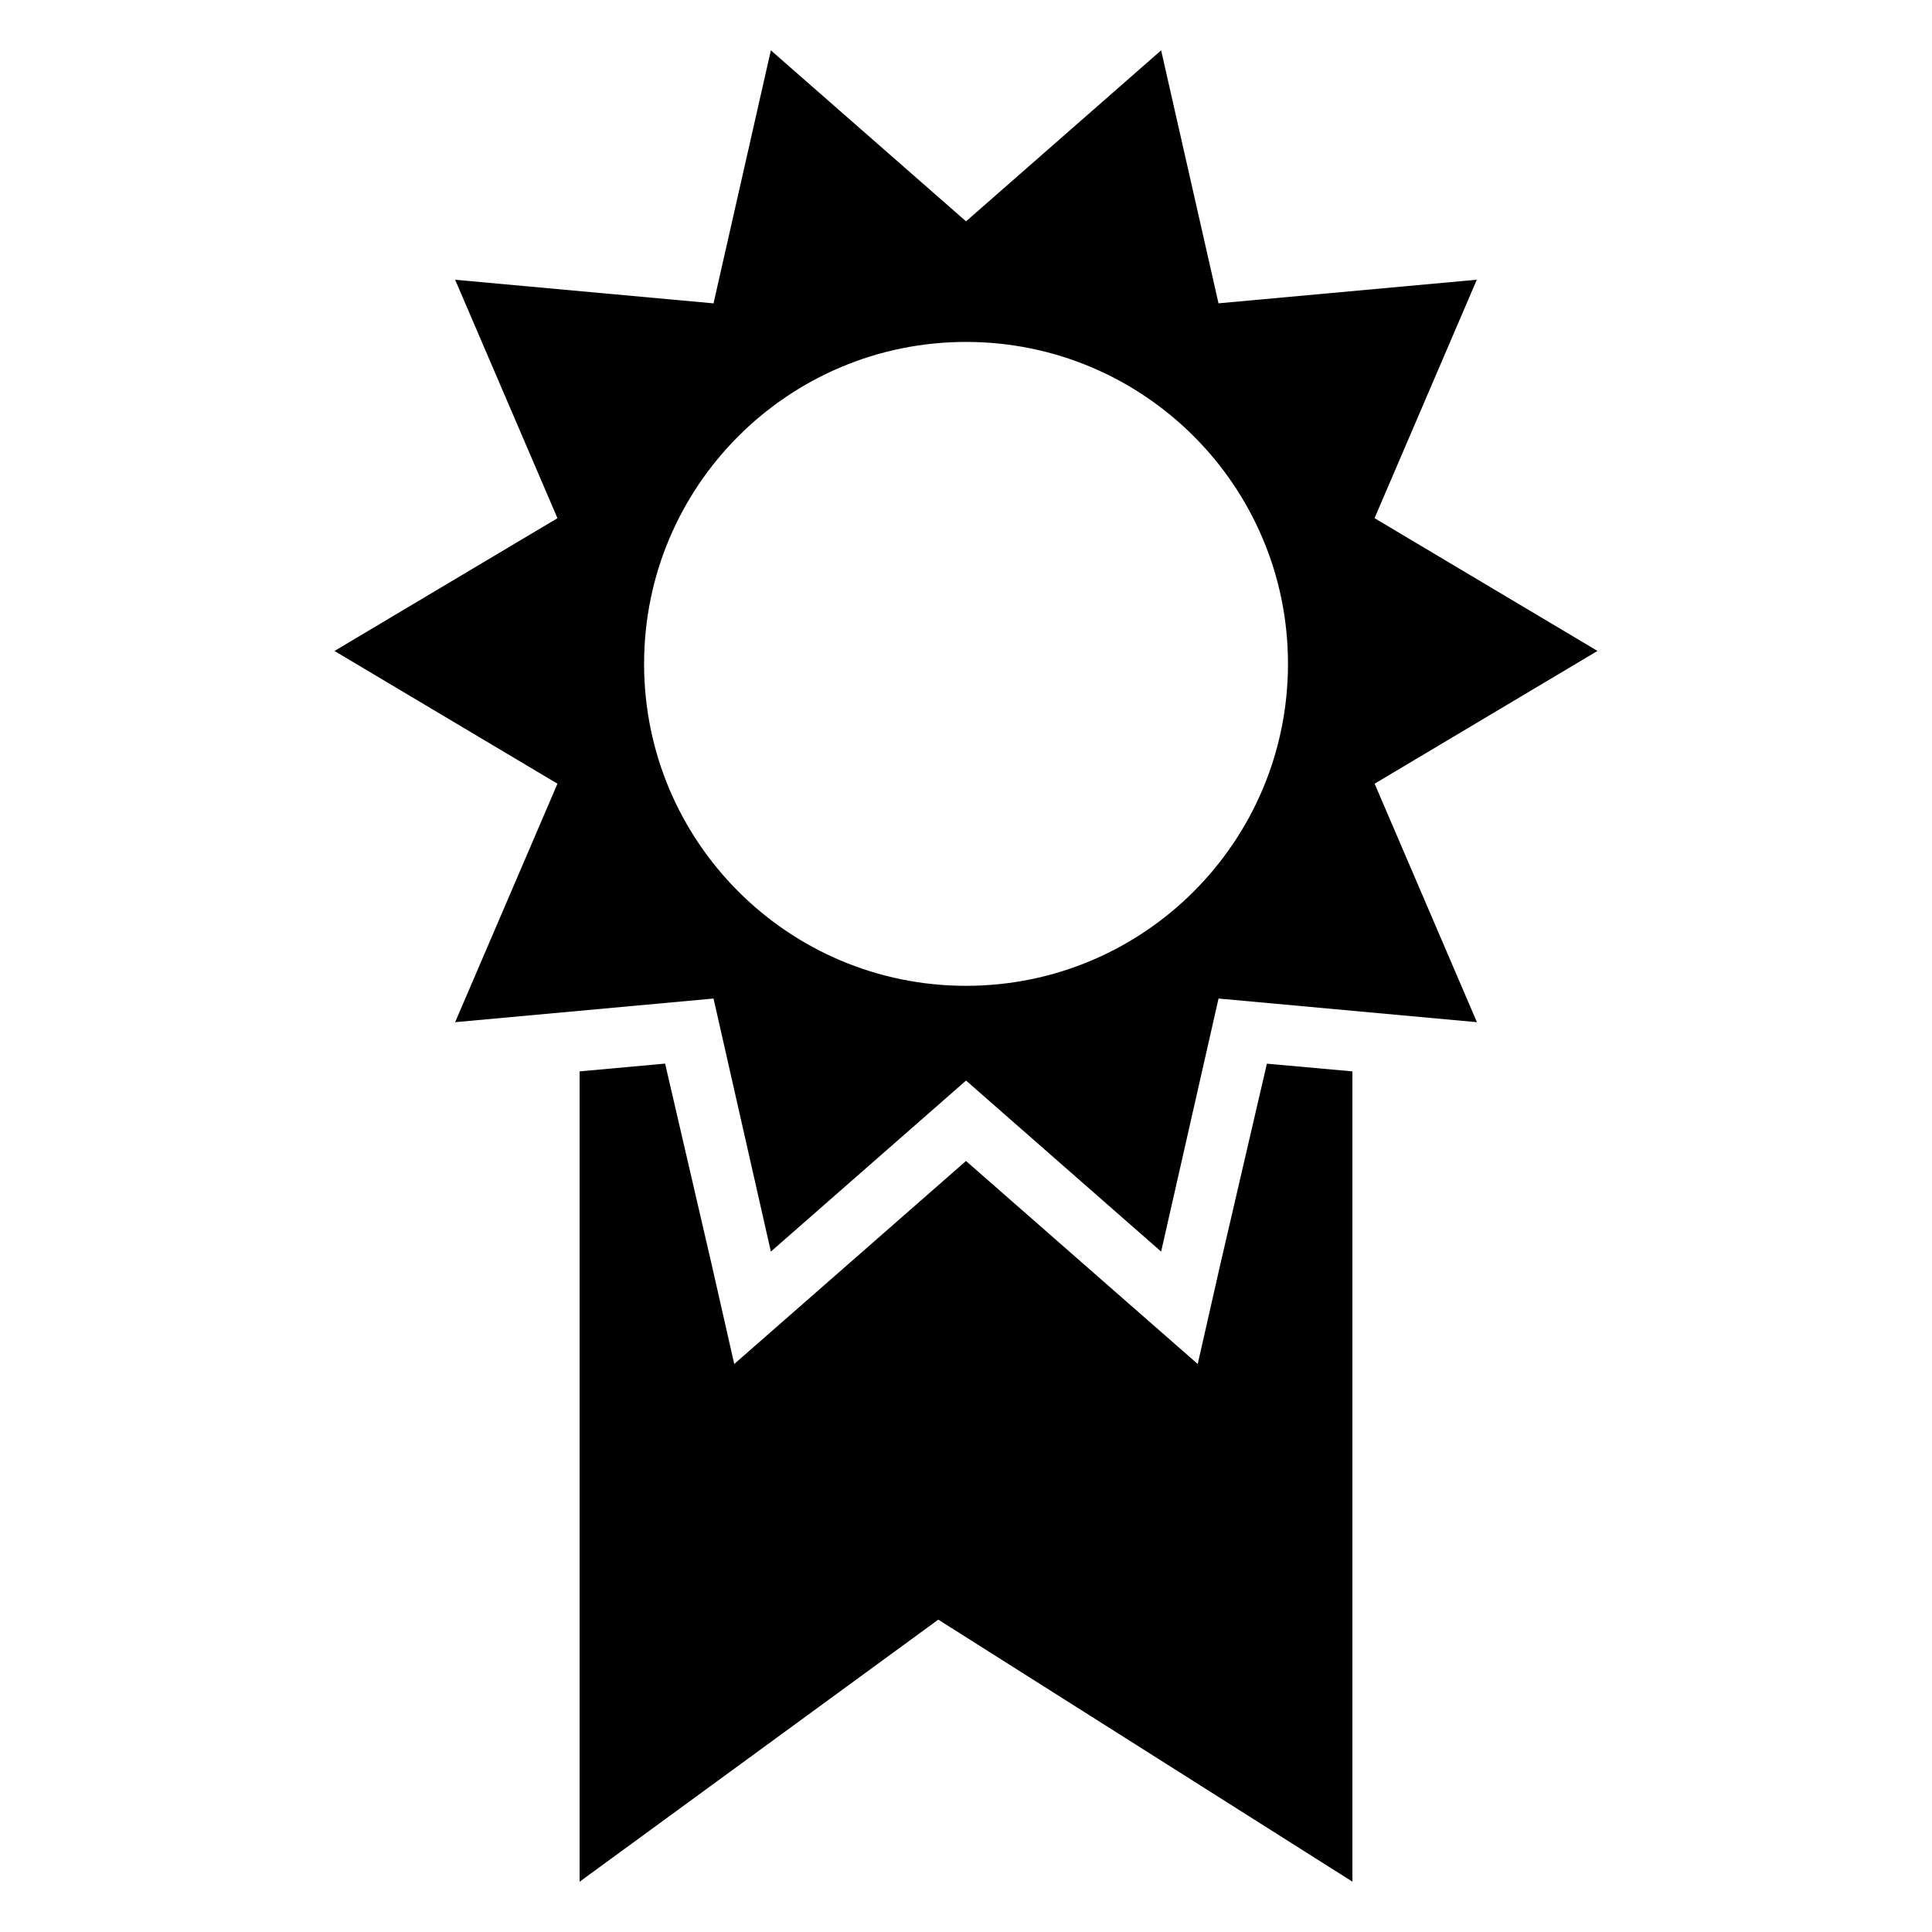 <?xml version="1.0" encoding="utf-8"?>
<!-- Generator: Adobe Illustrator 16.0.0, SVG Export Plug-In . SVG Version: 6.00 Build 0)  -->
<!DOCTYPE svg PUBLIC "-//W3C//DTD SVG 1.1//EN" "http://www.w3.org/Graphics/SVG/1.1/DTD/svg11.dtd">
<svg version="1.1" id="Layer_1" xmlns="http://www.w3.org/2000/svg" xmlns:xlink="http://www.w3.org/1999/xlink" x="0px" y="0px"
	 width="50px" height="50px" viewBox="0 0 50 50" enable-background="new 0 0 50 50" xml:space="preserve">
<g>
	<path d="M30.05,32.388l-5.049-4.425l0,0L30.05,32.388L30.05,32.388z M31.536,25.84l-0.742,3.273L31.536,25.84L31.536,25.84z
		 M31.579,32.734L30.997,35.3l-1.979-1.733L25,30.046l-4.019,3.521L19.002,35.3l-0.582-2.565l-1.207-5.209L15,27.727v20.972
		l9.283-6.783L35,48.697V27.727l-2.213-0.199L31.579,32.734z"/>
	<path d="M41.343,16.846l-5.77-3.436l2.647-6.171L31.535,7.85L30.05,1.303l-5.049,4.425L19.95,1.303l-1.484,6.548L11.779,7.24
		l2.648,6.171l-5.771,3.436l5.771,3.435l-2.648,6.172l6.687-0.612l1.484,6.549l5.051-4.426l5.049,4.426l1.486-6.549l6.687,0.612
		l-2.648-6.172L41.343,16.846z M25.001,25.513c-4.602,0-8.332-3.729-8.332-8.333c0-4.601,3.73-8.331,8.332-8.331
		c4.603,0,8.332,3.73,8.332,8.331C33.333,21.782,29.604,25.513,25.001,25.513z"/>
</g>
</svg>
